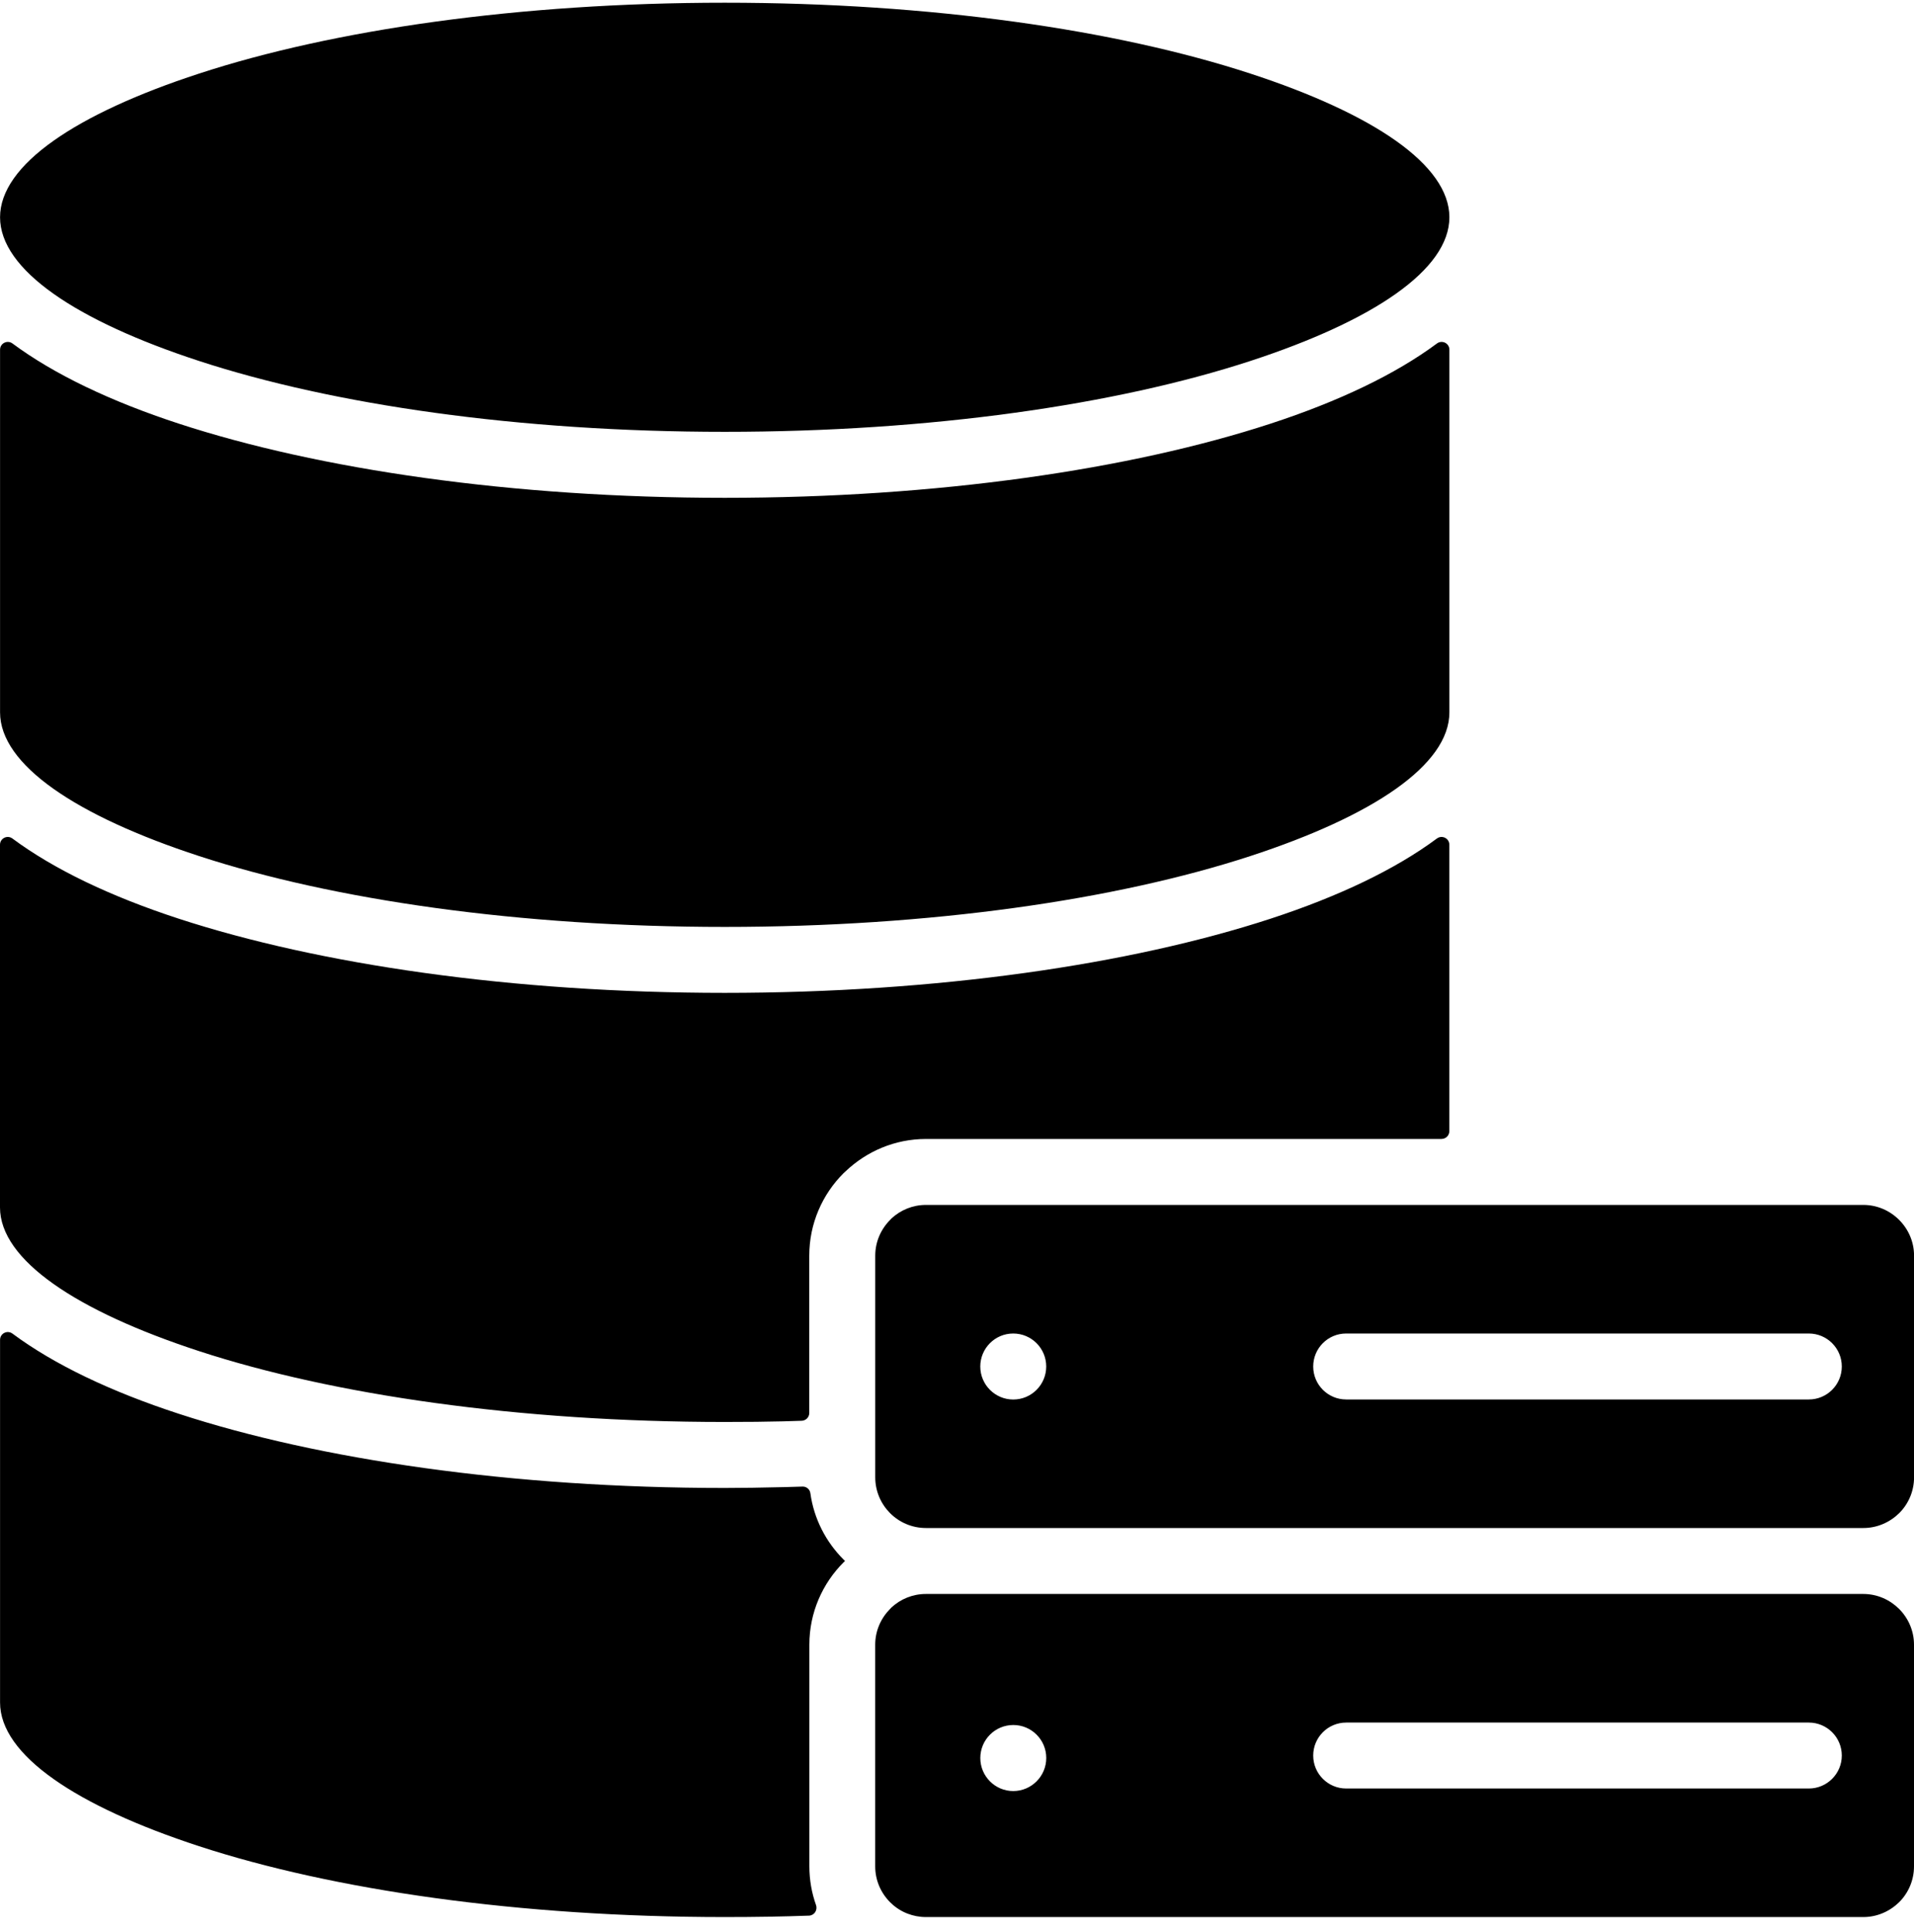 <svg width="109" height="110" viewBox="0 0 109 110" fill="none" xmlns="http://www.w3.org/2000/svg">
<path fill-rule="evenodd" clip-rule="evenodd" d="M0.003 12.371C0.003 9.385 4.335 6.474 11.341 4.188C18.968 1.695 29.546 0.155 41.272 0.155C52.997 0.155 63.575 1.695 71.202 4.188C78.208 6.477 82.541 9.385 82.541 12.371C82.541 15.358 78.208 18.265 71.202 20.554C63.575 23.045 52.997 24.587 41.272 24.587C29.546 24.587 18.968 23.045 11.341 20.554C4.335 18.265 0.003 15.358 0.003 12.371ZM11.341 48.743C18.968 51.234 29.546 52.776 41.272 52.776C52.997 52.776 63.575 51.234 71.202 48.743C78.208 46.455 82.541 43.544 82.541 40.56V19.911C82.541 19.546 82.127 19.339 81.832 19.557C79.472 21.309 76.252 22.849 72.36 24.121C64.374 26.732 53.376 28.345 41.272 28.345C29.168 28.345 18.172 26.732 10.183 24.121C6.292 22.849 3.071 21.306 0.711 19.557C0.417 19.339 0.003 19.546 0.003 19.911V40.56C0.003 43.544 4.335 46.455 11.341 48.743ZM82.094 64.848C82.339 64.848 82.538 64.649 82.538 64.404V48.098C82.538 47.733 82.124 47.525 81.829 47.743C79.47 49.495 76.249 51.035 72.358 52.308C64.368 54.918 53.373 56.531 41.269 56.531C29.165 56.531 18.17 54.915 10.18 52.308C6.289 51.038 3.068 49.495 0.708 47.743C0.414 47.525 0 47.733 0 48.098V68.747C0 71.734 4.333 74.641 11.338 76.93C18.965 79.421 29.544 80.963 41.269 80.963C42.569 80.963 43.67 80.952 44.583 80.928C44.937 80.919 45.294 80.909 45.656 80.895C45.896 80.887 46.087 80.691 46.087 80.451V71.494C46.087 69.665 46.833 68.003 48.038 66.799L48.16 66.687C49.357 65.551 50.967 64.85 52.73 64.85H82.094V64.848ZM46.149 85.015C46.119 84.794 45.923 84.633 45.7 84.642C45.362 84.653 45.019 84.663 44.672 84.672C43.37 84.704 42.234 84.721 41.272 84.721C29.168 84.721 18.172 83.108 10.183 80.497C6.292 79.227 3.071 77.685 0.711 75.933C0.417 75.715 0.003 75.922 0.003 76.287V96.936C0.003 99.923 4.338 102.831 11.341 105.119C18.968 107.61 29.549 109.152 41.272 109.152C43.01 109.152 44.61 109.125 46.073 109.071C46.376 109.06 46.572 108.754 46.471 108.468C46.226 107.776 46.092 107.035 46.092 106.264V93.645C46.092 91.816 46.839 90.154 48.043 88.953L48.122 88.879L48.043 88.8C47.035 87.794 46.351 86.478 46.149 85.015ZM50.694 86.159C50.169 85.633 49.844 84.911 49.844 84.113V71.494C49.844 70.701 50.171 69.979 50.694 69.456L50.771 69.374C51.283 68.9 51.972 68.605 52.733 68.605H106.114C106.907 68.605 107.629 68.932 108.152 69.456C108.676 69.979 109.003 70.701 109.003 71.494V84.113C109.003 84.909 108.681 85.631 108.161 86.151C107.629 86.674 106.907 87.001 106.114 87.001H52.733C51.934 87.001 51.212 86.677 50.694 86.159ZM74.786 77.805C74.786 78.843 75.628 79.682 76.663 79.682H103.01C104.049 79.682 104.888 78.84 104.888 77.805C104.888 76.767 104.046 75.927 103.01 75.927H76.663C75.625 75.925 74.786 76.767 74.786 77.805ZM55.826 77.805C55.826 78.843 56.668 79.685 57.703 79.685C58.741 79.685 59.581 78.843 59.581 77.805C59.581 76.767 58.739 75.927 57.703 75.927C56.668 75.925 55.826 76.767 55.826 77.805ZM109 93.645V106.264C109 107.06 108.678 107.782 108.158 108.302C107.626 108.825 106.904 109.152 106.111 109.152H52.73C52.359 109.152 52.005 109.081 51.681 108.956L51.588 108.918C51.25 108.774 50.945 108.564 50.692 108.31C50.166 107.784 49.842 107.062 49.842 106.264V93.645C49.842 92.852 50.169 92.13 50.692 91.606L50.768 91.525C51.28 91.051 51.97 90.756 52.73 90.756H106.111C106.904 90.756 107.626 91.083 108.15 91.606C108.673 92.13 109 92.852 109 93.645ZM59.583 100.095C59.583 99.056 58.741 98.217 57.706 98.217C56.668 98.217 55.828 99.059 55.828 100.097C55.828 101.136 56.67 101.978 57.706 101.978C58.741 101.975 59.583 101.133 59.583 100.095ZM104.888 99.956C104.888 98.918 104.046 98.078 103.01 98.078H76.663C75.625 98.078 74.786 98.92 74.786 99.956C74.786 100.994 75.628 101.833 76.663 101.833H103.01C104.046 101.833 104.888 100.991 104.888 99.956Z" fill="black"/>
</svg>
